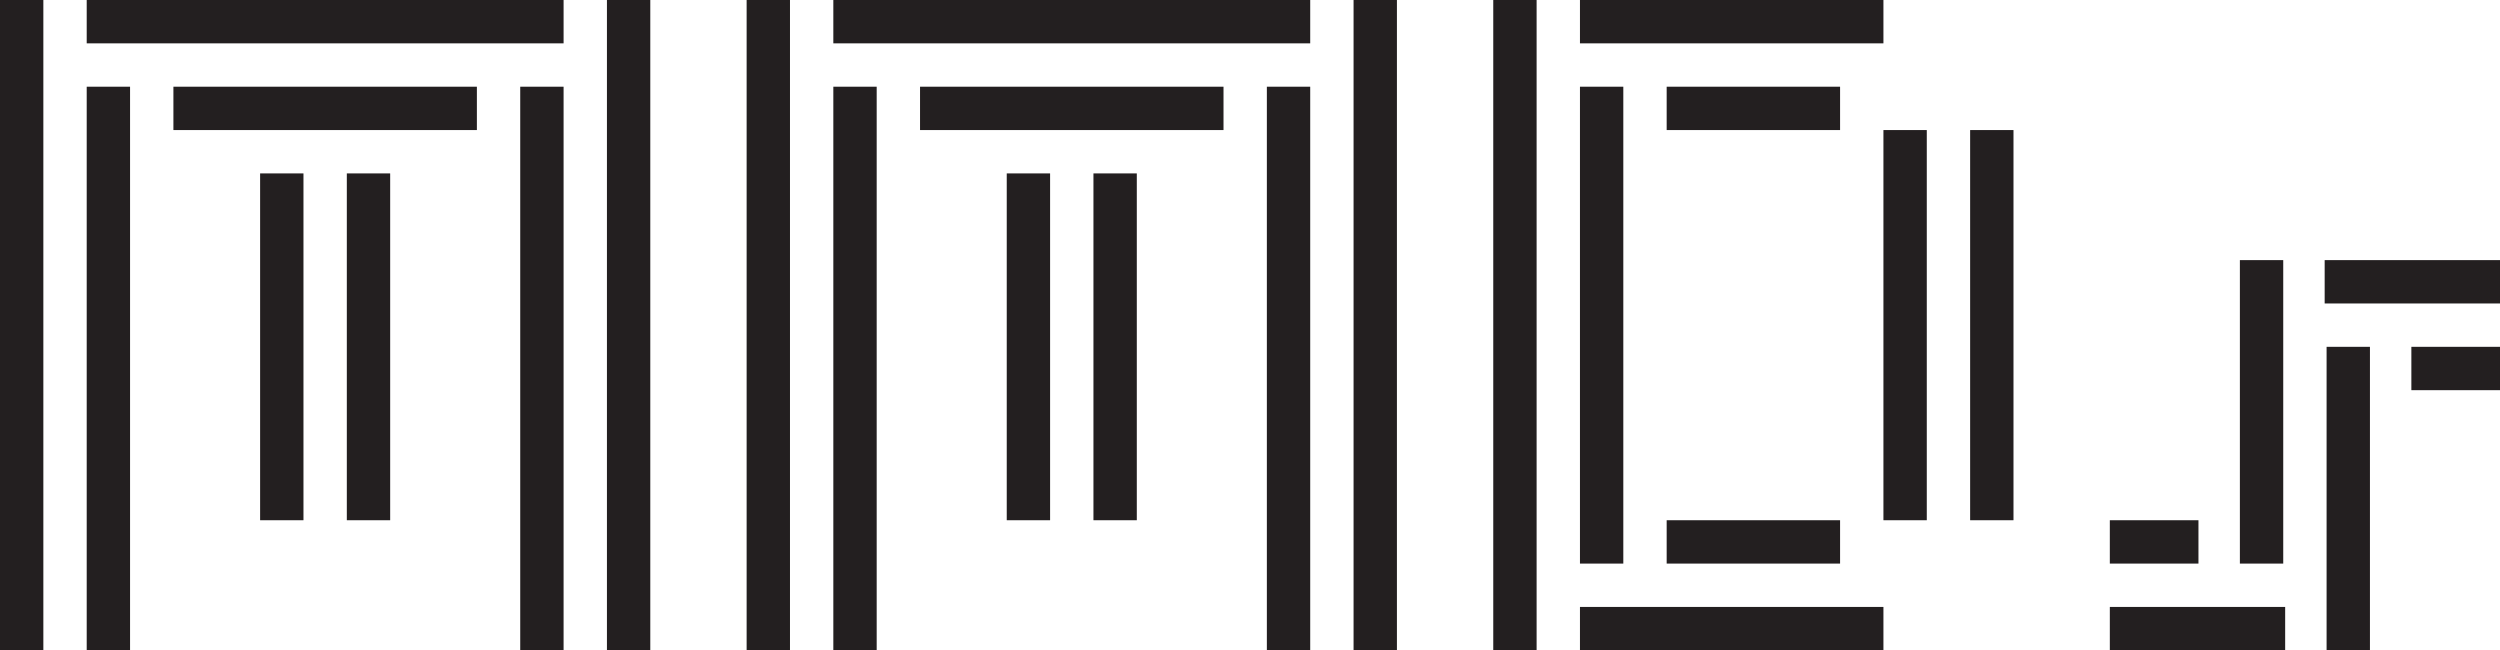 <svg xmlns="http://www.w3.org/2000/svg" viewBox="0 0 129.75 33.75"><defs><style>.cls-1{fill:#231f20;}</style></defs><title>mmds</title><g id="Layer_2" data-name="Layer 2"><g id="Layer_1-2" data-name="Layer 1"><rect class="cls-1" x="77.5" width="2.25" height="33.75"/><rect class="cls-1" x="82" y="4.5" width="2.25" height="24.75"/><rect class="cls-1" x="86.5" y="4.5" width="9" height="2.25"/><rect class="cls-1" x="82" width="15.75" height="2.25"/><rect class="cls-1" x="86.5" y="27" width="9" height="2.25"/><rect class="cls-1" x="82" y="31.5" width="15.75" height="2.25"/><rect class="cls-1" x="97.75" y="6.75" width="2.25" height="20.25"/><rect class="cls-1" x="102.25" y="6.75" width="2.25" height="20.25"/><rect class="cls-1" x="116.25" y="13.5" width="2.25" height="15.75"/><rect class="cls-1" x="120.75" y="18" width="2.25" height="15.75"/><rect class="cls-1" x="120.65" y="13.5" width="9.1" height="2.25"/><rect class="cls-1" x="125.15" y="18" width="4.6" height="2.25"/><rect class="cls-1" x="109.5" y="31.5" width="9.1" height="2.25" transform="translate(228.1 65.25) rotate(-180)"/><rect class="cls-1" x="109.5" y="27" width="4.6" height="2.25" transform="translate(223.6 56.25) rotate(-180)"/><rect class="cls-1" width="2.25" height="33.75"/><rect class="cls-1" x="31.5" width="2.25" height="33.75"/><rect class="cls-1" x="4.5" y="4.5" width="2.25" height="29.25"/><rect class="cls-1" x="27" y="4.5" width="2.25" height="29.25"/><rect class="cls-1" x="4.5" width="24.75" height="2.25"/><rect class="cls-1" x="9" y="4.5" width="15.75" height="2.25"/><rect class="cls-1" x="13.5" y="9" width="2.25" height="18"/><rect class="cls-1" x="18" y="9" width="2.25" height="18"/><rect class="cls-1" x="38.75" width="2.25" height="33.75"/><rect class="cls-1" x="70.25" width="2.25" height="33.75"/><rect class="cls-1" x="43.25" y="4.5" width="2.25" height="29.25"/><rect class="cls-1" x="65.75" y="4.5" width="2.25" height="29.25"/><rect class="cls-1" x="43.25" width="24.75" height="2.25"/><rect class="cls-1" x="47.75" y="4.5" width="15.75" height="2.25"/><rect class="cls-1" x="52.25" y="9" width="2.25" height="18"/><rect class="cls-1" x="56.75" y="9" width="2.25" height="18"/></g></g></svg>